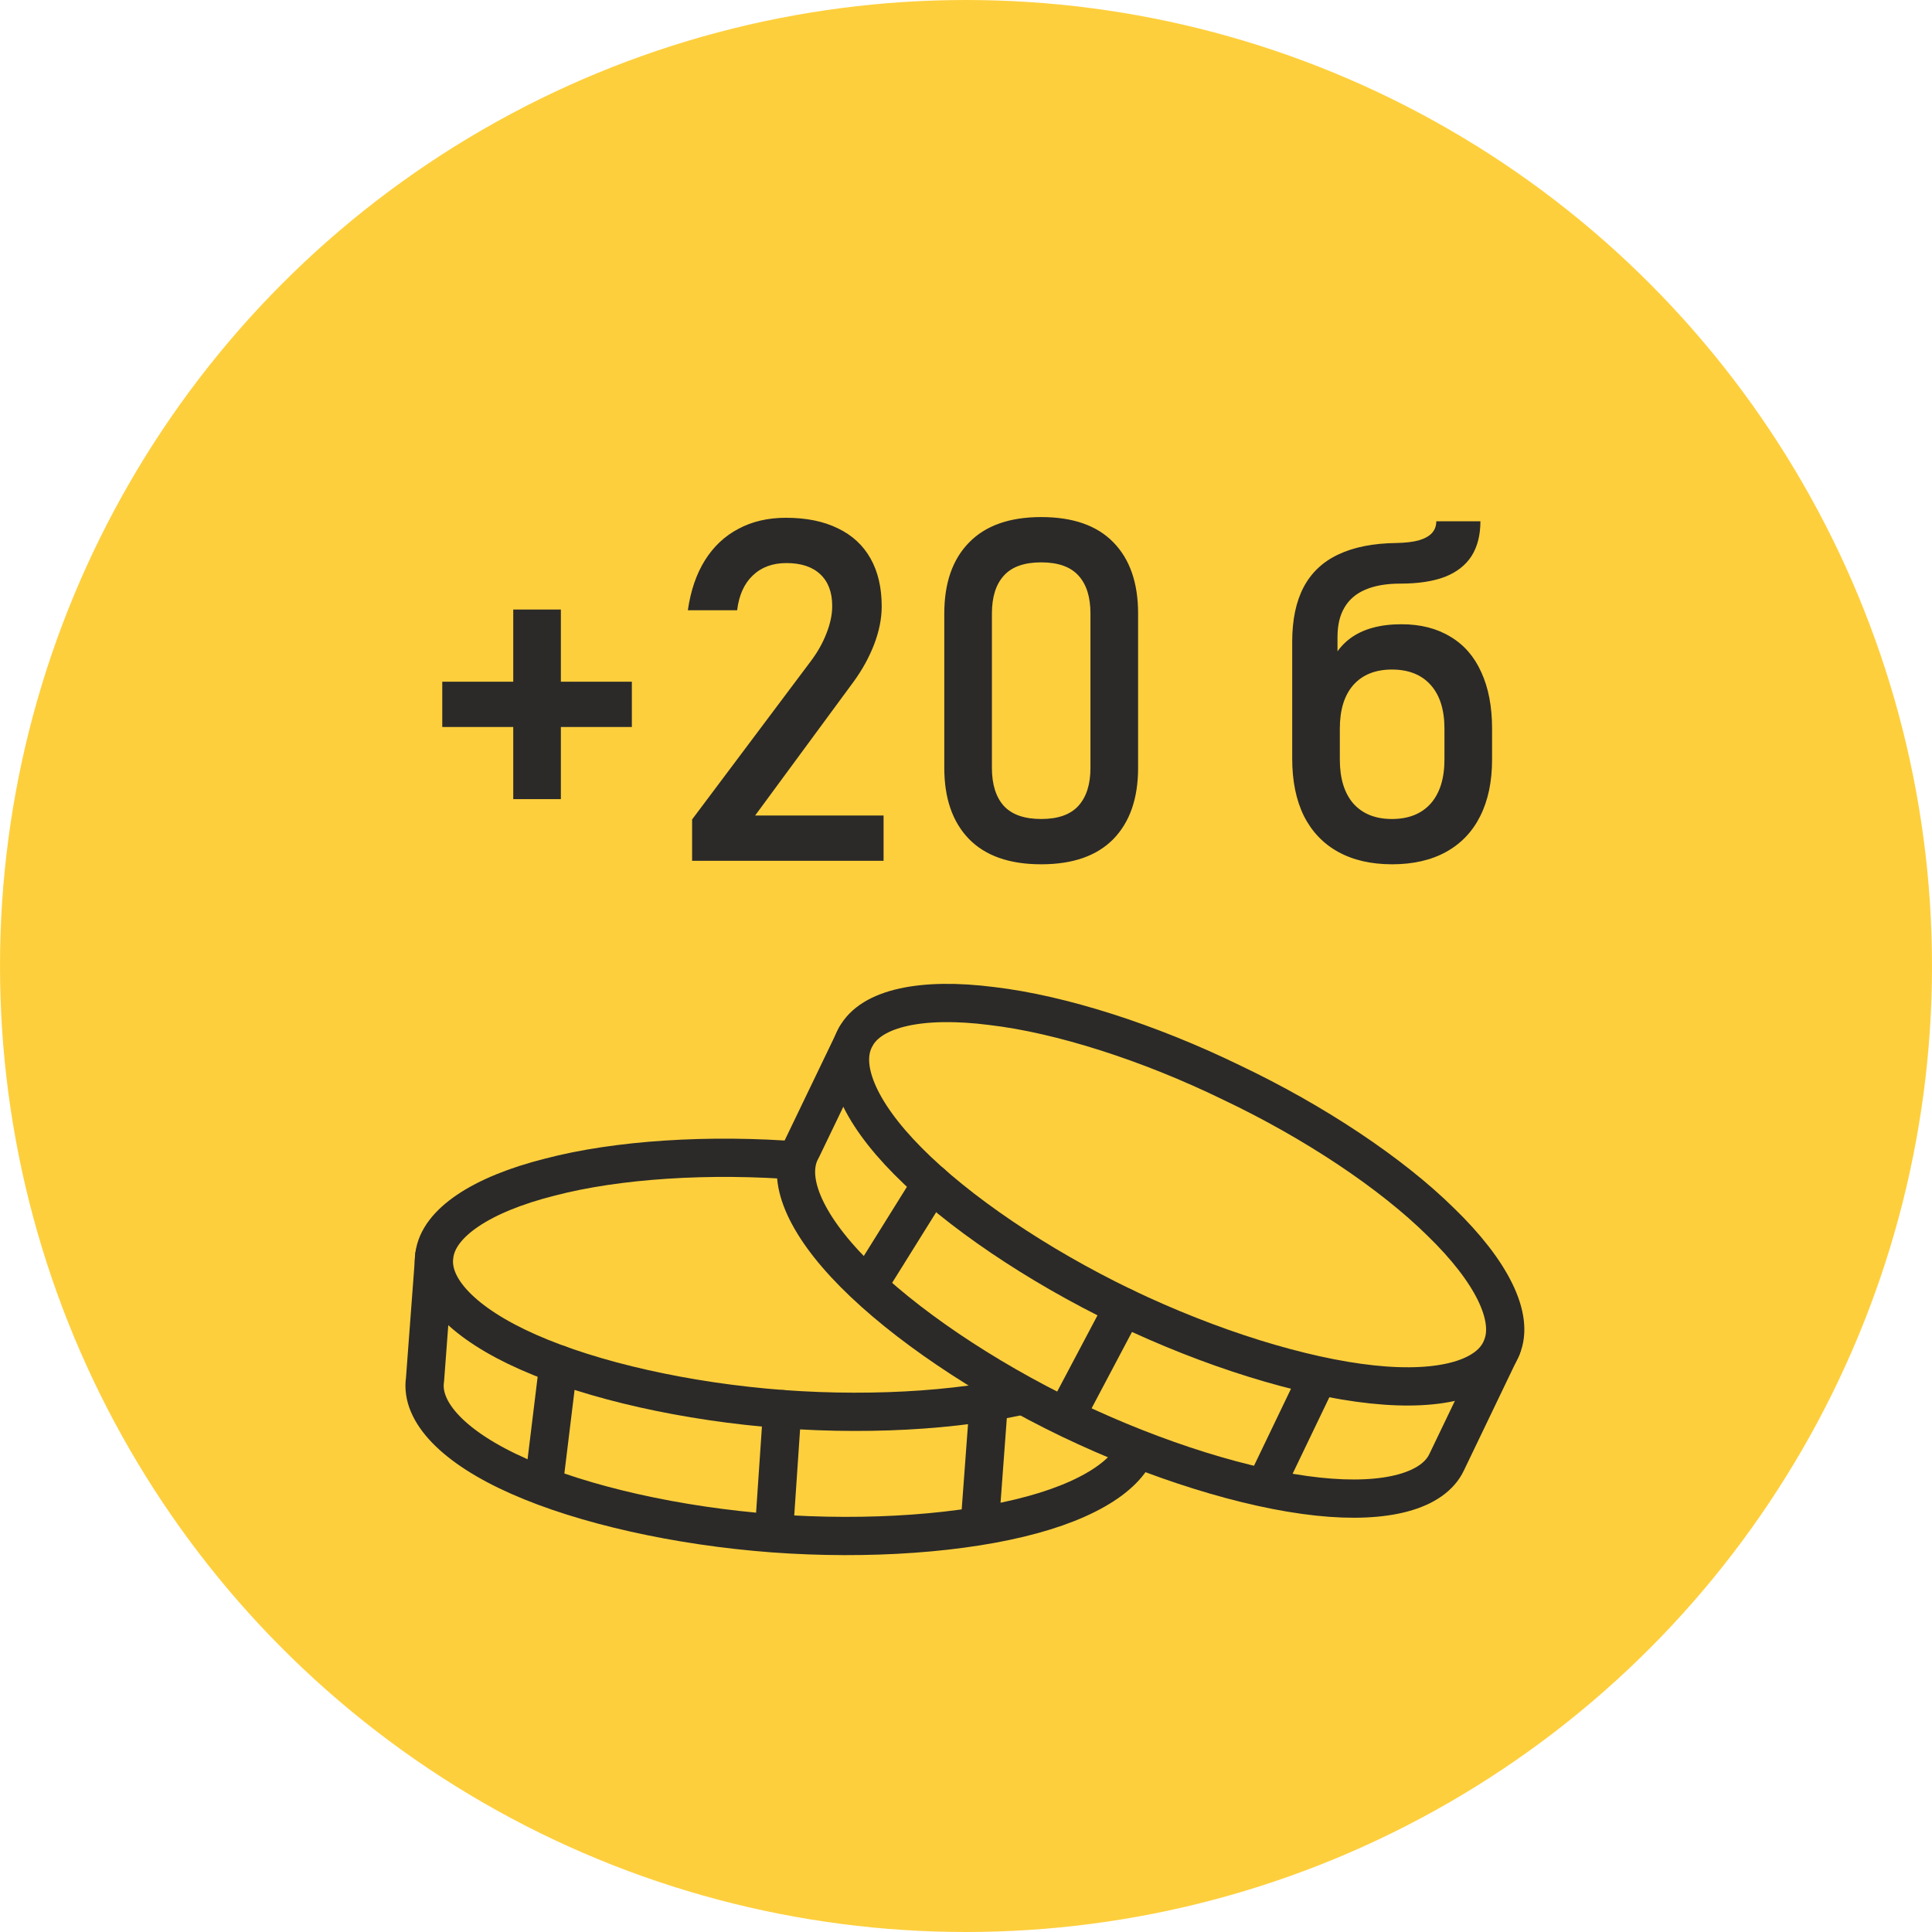 <svg width="101" height="101" viewBox="0 0 101 101" fill="none" xmlns="http://www.w3.org/2000/svg">
<circle cx="50.5" cy="50.5" r="50.5" fill="#FECF3D"/>
<path d="M33.032 35.637V38.005H23.12V35.637H33.032ZM29.321 41.777H26.831V31.865H29.321V41.777ZM36.181 42.839L42.37 34.587C42.728 34.115 43.005 33.627 43.2 33.123C43.404 32.61 43.505 32.134 43.505 31.694V31.67C43.505 30.962 43.298 30.413 42.883 30.022C42.468 29.631 41.878 29.436 41.113 29.436C40.389 29.436 39.803 29.652 39.355 30.083C38.907 30.506 38.635 31.108 38.537 31.89V31.902H35.961V31.89C36.108 30.872 36.405 30.006 36.852 29.29C37.308 28.565 37.894 28.016 38.61 27.642C39.327 27.259 40.153 27.068 41.088 27.068C42.146 27.068 43.05 27.251 43.798 27.617C44.547 27.975 45.117 28.5 45.507 29.192C45.898 29.884 46.093 30.718 46.093 31.694V31.706C46.093 32.333 45.963 32.988 45.703 33.672C45.442 34.355 45.08 35.015 44.616 35.649L39.477 42.632H46.191V45H36.181V42.839ZM54.431 45.183C52.77 45.183 51.509 44.74 50.647 43.852C49.792 42.965 49.365 41.728 49.365 40.142V32.073C49.365 30.478 49.796 29.241 50.659 28.362C51.521 27.475 52.779 27.031 54.431 27.031C56.091 27.031 57.348 27.471 58.203 28.35C59.065 29.229 59.497 30.47 59.497 32.073V40.142C59.497 41.737 59.065 42.978 58.203 43.865C57.34 44.744 56.083 45.183 54.431 45.183ZM54.431 42.815C55.31 42.815 55.956 42.587 56.372 42.131C56.795 41.667 57.006 41.004 57.006 40.142V32.073C57.006 31.21 56.799 30.551 56.384 30.095C55.969 29.631 55.318 29.399 54.431 29.399C53.544 29.399 52.893 29.631 52.477 30.095C52.062 30.551 51.855 31.21 51.855 32.073V40.142C51.855 41.004 52.062 41.667 52.477 42.131C52.901 42.587 53.552 42.815 54.431 42.815ZM72.778 45.183C71.679 45.183 70.739 44.967 69.958 44.536C69.177 44.105 68.579 43.478 68.164 42.656C67.757 41.826 67.553 40.829 67.553 39.666V38.091L69.311 35.515C69.506 34.571 69.934 33.855 70.593 33.367C71.26 32.878 72.151 32.634 73.266 32.634C74.259 32.634 75.109 32.85 75.817 33.281C76.534 33.704 77.075 34.327 77.441 35.149C77.815 35.963 78.002 36.943 78.002 38.091V39.702C78.002 40.858 77.795 41.846 77.38 42.669C76.973 43.482 76.379 44.105 75.598 44.536C74.816 44.967 73.876 45.183 72.778 45.183ZM72.766 42.815C73.636 42.815 74.312 42.546 74.792 42.009C75.272 41.464 75.512 40.695 75.512 39.702V38.091C75.512 37.106 75.272 36.345 74.792 35.808C74.312 35.271 73.636 35.002 72.766 35.002C71.903 35.002 71.232 35.271 70.751 35.808C70.279 36.345 70.043 37.106 70.043 38.091V39.702C70.043 40.695 70.279 41.464 70.751 42.009C71.232 42.546 71.903 42.815 72.766 42.815ZM67.553 33.55C67.553 32.402 67.753 31.45 68.151 30.693C68.558 29.928 69.165 29.359 69.97 28.984C70.776 28.602 71.785 28.402 72.998 28.386C73.461 28.378 73.848 28.333 74.157 28.252C74.466 28.162 74.698 28.036 74.853 27.873C75.008 27.703 75.085 27.495 75.085 27.251H77.392C77.392 27.975 77.237 28.581 76.928 29.07C76.619 29.55 76.155 29.912 75.537 30.156C74.918 30.392 74.141 30.51 73.205 30.51C72.473 30.51 71.862 30.616 71.374 30.828C70.894 31.031 70.532 31.34 70.288 31.755C70.043 32.162 69.921 32.679 69.921 33.306V38.237H67.553V33.55Z" fill="#2B2A29"/>
<g clip-path="url(#clip0_112_32)">
<path fill-rule="evenodd" clip-rule="evenodd" d="M59.584 75.049C59.478 76.707 57.461 78.233 53.983 79.185C50.417 80.164 45.421 80.525 40.41 80.157C35.398 79.779 30.51 78.677 27.129 77.179C23.735 75.681 21.966 73.813 22.219 72.122L22.706 65.63L60.075 68.422L59.584 75.049Z" fill="#FECF3D" stroke="#2B2A29" stroke-width="2" stroke-miterlimit="22.926" stroke-linecap="round" stroke-linejoin="round"/>
<path fill-rule="evenodd" clip-rule="evenodd" d="M41.865 60.685C46.654 61.018 51.391 62.049 54.726 63.483C58.112 64.9 60.124 66.713 60.075 68.422C60.073 70.132 58.041 71.716 54.469 72.694C50.903 73.672 45.907 74.033 40.896 73.665C35.885 73.287 30.997 72.184 27.616 70.687C24.222 69.189 22.453 67.321 22.706 65.63C22.911 63.931 25.17 62.438 28.731 61.541C32.243 60.617 37.08 60.303 41.865 60.685Z" fill="#FECF3D" stroke="#2B2A29" stroke-width="2" stroke-miterlimit="22.926"/>
<path d="M51.654 73.832L51.254 79.226" stroke="#2B2A29" stroke-width="2" stroke-miterlimit="22.926" stroke-linecap="round" stroke-linejoin="round"/>
<path d="M40.896 73.665L40.5 79.5" stroke="#2B2A29" stroke-width="2" stroke-miterlimit="22.926" stroke-linecap="round" stroke-linejoin="round"/>
<path d="M29.194 71.319L28.5 77" stroke="#2B2A29" stroke-width="2" stroke-miterlimit="22.926" stroke-linecap="round" stroke-linejoin="round"/>
<path fill-rule="evenodd" clip-rule="evenodd" d="M75.63 76.434C74.927 77.939 72.491 78.623 68.906 78.239C65.228 77.848 60.446 76.36 55.915 74.188C51.388 72.005 47.24 69.194 44.64 66.565C42.026 63.931 41.062 61.546 41.915 60.065L44.738 54.199L78.507 70.444L75.63 76.434Z" fill="#FECF3D" stroke="#2B2A29" stroke-width="2" stroke-miterlimit="22.926" stroke-linecap="round" stroke-linejoin="round"/>
<path fill-rule="evenodd" clip-rule="evenodd" d="M64.381 56.592C68.717 58.651 72.751 61.34 75.332 63.893C77.967 66.449 79.178 68.871 78.507 70.444C77.881 72.035 75.412 72.767 71.729 72.373C68.052 71.982 63.27 70.494 58.739 68.322C54.212 66.14 50.064 63.328 47.463 60.699C44.85 58.066 43.886 55.681 44.739 54.199C45.55 52.692 48.199 52.127 51.841 52.592C55.448 53.014 60.065 54.489 64.381 56.592Z" fill="#FECF3D" stroke="#2B2A29" stroke-width="2" stroke-miterlimit="22.926"/>
<path d="M68.693 72.405L66.351 77.281" stroke="#2B2A29" stroke-width="2" stroke-miterlimit="22.926" stroke-linecap="round" stroke-linejoin="round"/>
<path d="M58.739 68.321L56 73.5" stroke="#2B2A29" stroke-width="2" stroke-miterlimit="22.926" stroke-linecap="round" stroke-linejoin="round"/>
<path d="M48.702 61.864L45.5 67" stroke="#2B2A29" stroke-width="2" stroke-miterlimit="22.926" stroke-linecap="round" stroke-linejoin="round"/>
</g>
<defs>
<clipPath id="clip0_112_32">
<rect width="59" height="31" fill="white" transform="translate(21 51)"/>
</clipPath>
</defs>
</svg>
